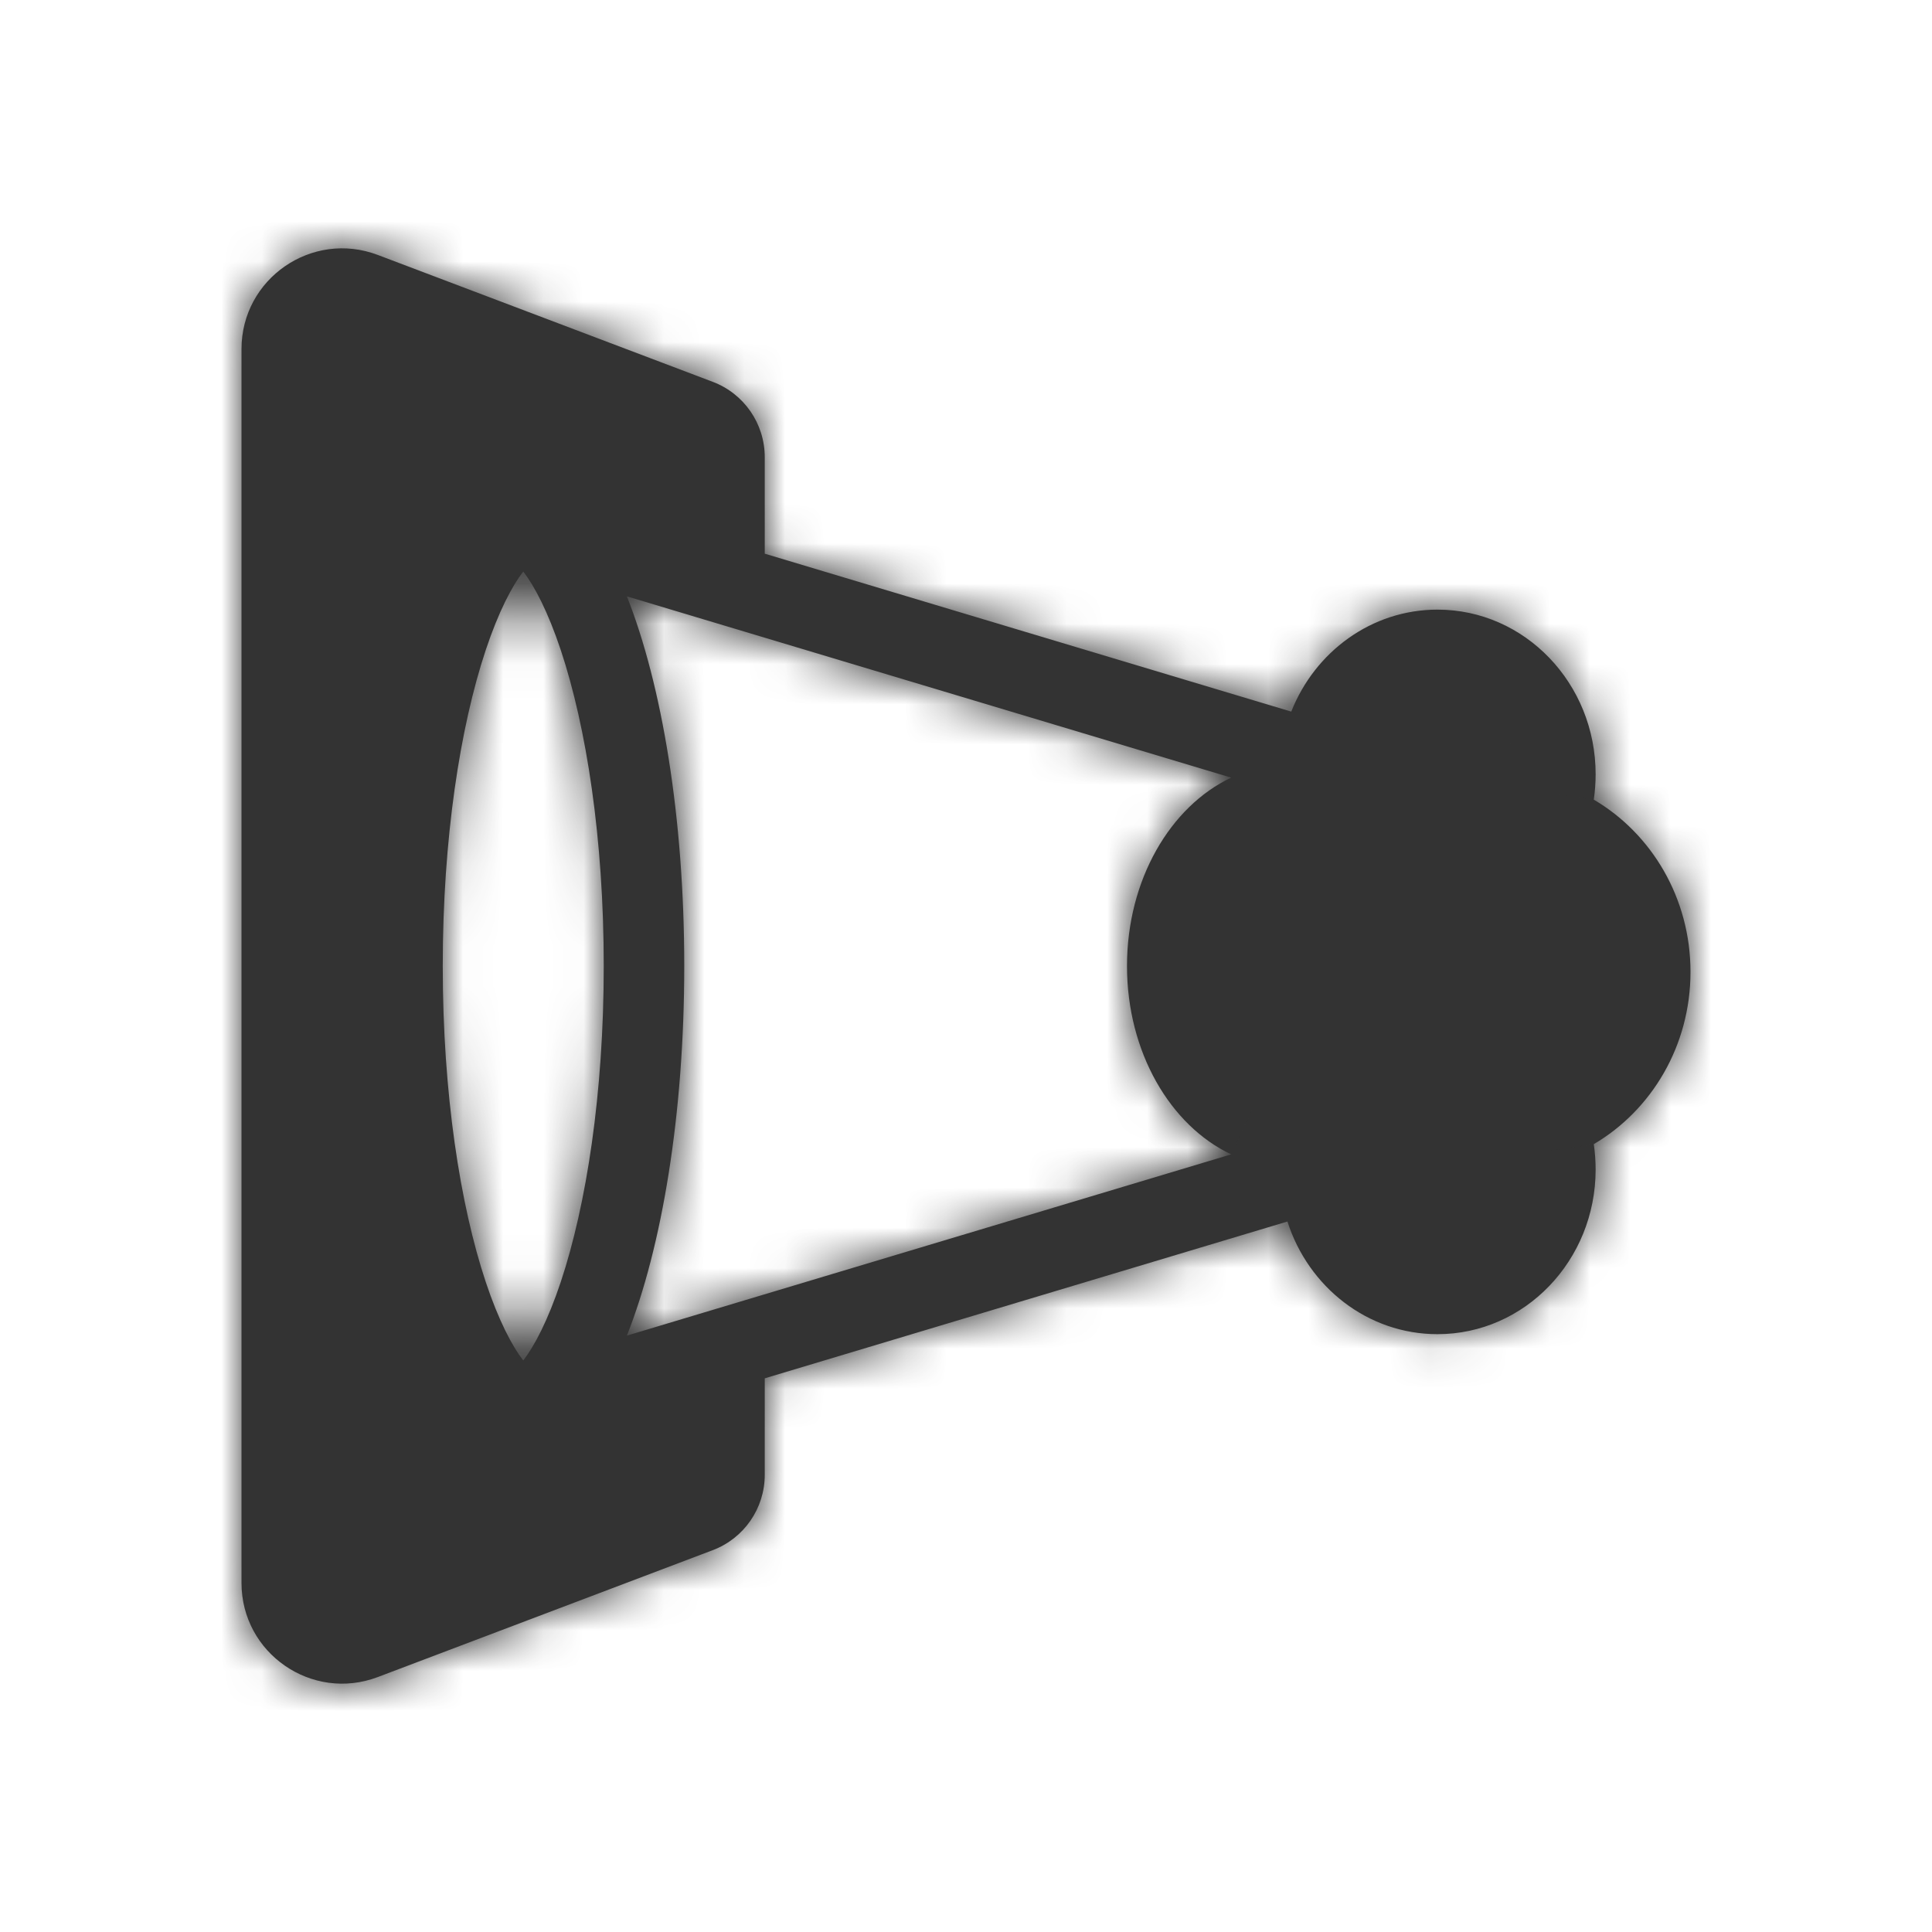 <svg width="48" height="48" viewBox="0 0 48 48" fill="none" xmlns="http://www.w3.org/2000/svg">
<mask id="path-1-inside-1" fill="white">
<path fill-rule="evenodd" clip-rule="evenodd" d="M9.386 6.334C7.75 5.715 6 6.923 6 8.672V39.328C6 41.077 7.75 42.285 9.386 41.666L17.709 38.513C18.486 38.219 19 37.474 19 36.643V34.244L31.986 30.348C32.505 31.974 33.978 33.147 35.714 33.147C37.884 33.147 39.643 31.315 39.643 29.056C39.643 28.841 39.627 28.631 39.597 28.426C41.031 27.584 42 25.983 42 24.146C42 22.31 41.031 20.709 39.597 19.867C39.627 19.662 39.643 19.451 39.643 19.237C39.643 16.978 37.884 15.146 35.714 15.146C34.074 15.146 32.669 16.193 32.081 17.68L19 13.756V11.357C19 10.526 18.486 9.781 17.709 9.487L9.386 6.334ZM28 24C28 26.14 29.076 27.966 30.588 28.68L15.575 33.183C16.446 30.982 17 27.685 17 24C17 20.315 16.446 17.017 15.575 14.816L30.588 19.32C29.076 20.034 28 21.86 28 24ZM13 33.801C13.278 33.441 13.613 32.806 13.931 31.853C14.57 29.935 15 27.159 15 24C15 20.841 14.57 18.065 13.931 16.147C13.613 15.194 13.278 14.559 13 14.199C12.722 14.559 12.387 15.194 12.069 16.147C11.43 18.065 11 20.841 11 24C11 27.159 11.43 29.935 12.069 31.853C12.387 32.806 12.722 33.441 13 33.801Z"/>
</mask>
<path fill-rule="evenodd" clip-rule="evenodd" d="M9.386 6.334C7.75 5.715 6 6.923 6 8.672V39.328C6 41.077 7.75 42.285 9.386 41.666L17.709 38.513C18.486 38.219 19 37.474 19 36.643V34.244L31.986 30.348C32.505 31.974 33.978 33.147 35.714 33.147C37.884 33.147 39.643 31.315 39.643 29.056C39.643 28.841 39.627 28.631 39.597 28.426C41.031 27.584 42 25.983 42 24.146C42 22.31 41.031 20.709 39.597 19.867C39.627 19.662 39.643 19.451 39.643 19.237C39.643 16.978 37.884 15.146 35.714 15.146C34.074 15.146 32.669 16.193 32.081 17.68L19 13.756V11.357C19 10.526 18.486 9.781 17.709 9.487L9.386 6.334ZM28 24C28 26.14 29.076 27.966 30.588 28.68L15.575 33.183C16.446 30.982 17 27.685 17 24C17 20.315 16.446 17.017 15.575 14.816L30.588 19.32C29.076 20.034 28 21.86 28 24ZM13 33.801C13.278 33.441 13.613 32.806 13.931 31.853C14.57 29.935 15 27.159 15 24C15 20.841 14.57 18.065 13.931 16.147C13.613 15.194 13.278 14.559 13 14.199C12.722 14.559 12.387 15.194 12.069 16.147C11.43 18.065 11 20.841 11 24C11 27.159 11.43 29.935 12.069 31.853C12.387 32.806 12.722 33.441 13 33.801Z" fill="#333333"/>
<path d="M9.386 6.334L10.094 4.464L9.386 6.334ZM9.386 41.666L8.677 39.795H8.677L9.386 41.666ZM17.709 38.513L18.417 40.383H18.417L17.709 38.513ZM19 34.244L18.425 32.328L17 32.756V34.244H19ZM31.986 30.348L33.891 29.739L33.293 27.868L31.411 28.432L31.986 30.348ZM39.597 28.426L38.585 26.701L37.42 27.384L37.618 28.72L39.597 28.426ZM39.597 19.867L37.618 19.573L37.42 20.909L38.585 21.592L39.597 19.867ZM32.081 17.68L31.506 19.596L33.265 20.123L33.94 18.416L32.081 17.68ZM19 13.756H17V15.244L18.425 15.671L19 13.756ZM17.709 9.487L17 11.357L17.709 9.487ZM30.588 28.68L31.163 30.595L36.159 29.096L31.441 26.871L30.588 28.68ZM15.575 33.183L13.715 32.447L12.196 36.285L16.15 35.099L15.575 33.183ZM15.575 14.816L16.149 12.901L12.196 11.714L13.715 15.553L15.575 14.816ZM30.588 19.32L31.441 21.129L36.16 18.904L31.163 17.405L30.588 19.32ZM13.931 31.853L15.828 32.485L13.931 31.853ZM13 33.801L11.418 35.025L13 37.071L14.582 35.025L13 33.801ZM15 24H13H15ZM13.931 16.147L15.828 15.515V15.515L13.931 16.147ZM13 14.199L14.582 12.975L13 10.93L11.418 12.975L13 14.199ZM12.069 16.147L13.966 16.78L12.069 16.147ZM12.069 31.853L13.966 31.22H13.966L12.069 31.853ZM8 8.672C8 8.322 8.35 8.081 8.677 8.205L10.094 4.464C7.15 3.349 4 5.524 4 8.672H8ZM8 39.328V8.672H4V39.328H8ZM8.677 39.795C8.35 39.919 8 39.678 8 39.328H4C4 42.476 7.15 44.651 10.094 43.536L8.677 39.795ZM17 36.643L8.677 39.795L10.094 43.536L18.417 40.383L17 36.643ZM17 36.643H17L18.417 40.383C19.972 39.794 21 38.305 21 36.643H17ZM17 34.244V36.643H21V34.244H17ZM31.411 28.432L18.425 32.328L19.575 36.16L32.561 32.264L31.411 28.432ZM35.714 31.146C34.918 31.146 34.167 30.604 33.891 29.739L30.081 30.957C30.843 33.344 33.039 35.147 35.714 35.147V31.146ZM37.643 29.056C37.643 30.287 36.704 31.146 35.714 31.146V35.147C39.064 35.147 41.643 32.342 41.643 29.056H37.643ZM37.618 28.72C37.635 28.828 37.643 28.94 37.643 29.056H41.643C41.643 28.743 41.62 28.435 41.575 28.133L37.618 28.72ZM40 24.146C40 25.272 39.409 26.218 38.585 26.701L40.609 30.151C42.654 28.951 44 26.694 44 24.146H40ZM38.585 21.592C39.409 22.075 40 23.021 40 24.146H44C44 21.599 42.654 19.342 40.609 18.142L38.585 21.592ZM37.643 19.237C37.643 19.353 37.635 19.465 37.618 19.573L41.575 20.16C41.62 19.858 41.643 19.55 41.643 19.237H37.643ZM35.714 17.146C36.704 17.146 37.643 18.006 37.643 19.237H41.643C41.643 15.951 39.064 13.146 35.714 13.146V17.146ZM33.94 18.416C34.252 17.629 34.961 17.146 35.714 17.146V13.146C33.188 13.146 31.086 14.757 30.221 16.944L33.94 18.416ZM18.425 15.671L31.506 19.596L32.655 15.764L19.575 11.84L18.425 15.671ZM17 11.357V13.756H21V11.357H17ZM17 11.357L17 11.357H21C21 9.695 19.972 8.206 18.417 7.617L17 11.357ZM8.677 8.205L17 11.357L18.417 7.617L10.094 4.464L8.677 8.205ZM31.441 26.871C30.772 26.555 30 25.537 30 24H26C26 26.743 27.38 29.377 29.734 30.488L31.441 26.871ZM16.15 35.099L31.163 30.595L30.013 26.764L15 31.268L16.15 35.099ZM15 24C15 27.525 14.465 30.553 13.715 32.447L17.434 33.919C18.427 31.412 19 27.845 19 24H15ZM13.715 15.553C14.465 17.447 15 20.475 15 24H19C19 20.154 18.427 16.588 17.434 14.08L13.715 15.553ZM31.163 17.405L16.149 12.901L15 16.732L30.014 21.236L31.163 17.405ZM30 24C30 22.462 30.772 21.445 31.441 21.129L29.735 17.511C27.38 18.622 26 21.257 26 24H30ZM12.034 31.22C11.755 32.058 11.508 32.462 11.418 32.578L14.582 35.025C15.049 34.421 15.472 33.555 15.828 32.485L12.034 31.22ZM13 24C13 27.003 12.588 29.556 12.034 31.22L15.828 32.485C16.552 30.314 17 27.314 17 24H13ZM12.034 16.78C12.588 18.444 13 20.997 13 24H17C17 20.686 16.552 17.686 15.828 15.515L12.034 16.78ZM11.418 15.422C11.508 15.538 11.755 15.942 12.034 16.78L15.828 15.515C15.472 14.445 15.049 13.579 14.582 12.975L11.418 15.422ZM13.966 16.78C14.245 15.942 14.492 15.538 14.582 15.422L11.418 12.975C10.951 13.579 10.528 14.445 10.172 15.515L13.966 16.78ZM13 24C13 20.997 13.412 18.444 13.966 16.78L10.172 15.515C9.448 17.686 9 20.686 9 24H13ZM13.966 31.22C13.412 29.556 13 27.003 13 24H9C9 27.314 9.448 30.314 10.172 32.485L13.966 31.22ZM14.582 32.578C14.492 32.462 14.245 32.058 13.966 31.22L10.172 32.485C10.528 33.555 10.951 34.421 11.418 35.025L14.582 32.578Z" fill="#333333" mask="url(#path-1-inside-1)"/>
</svg>
